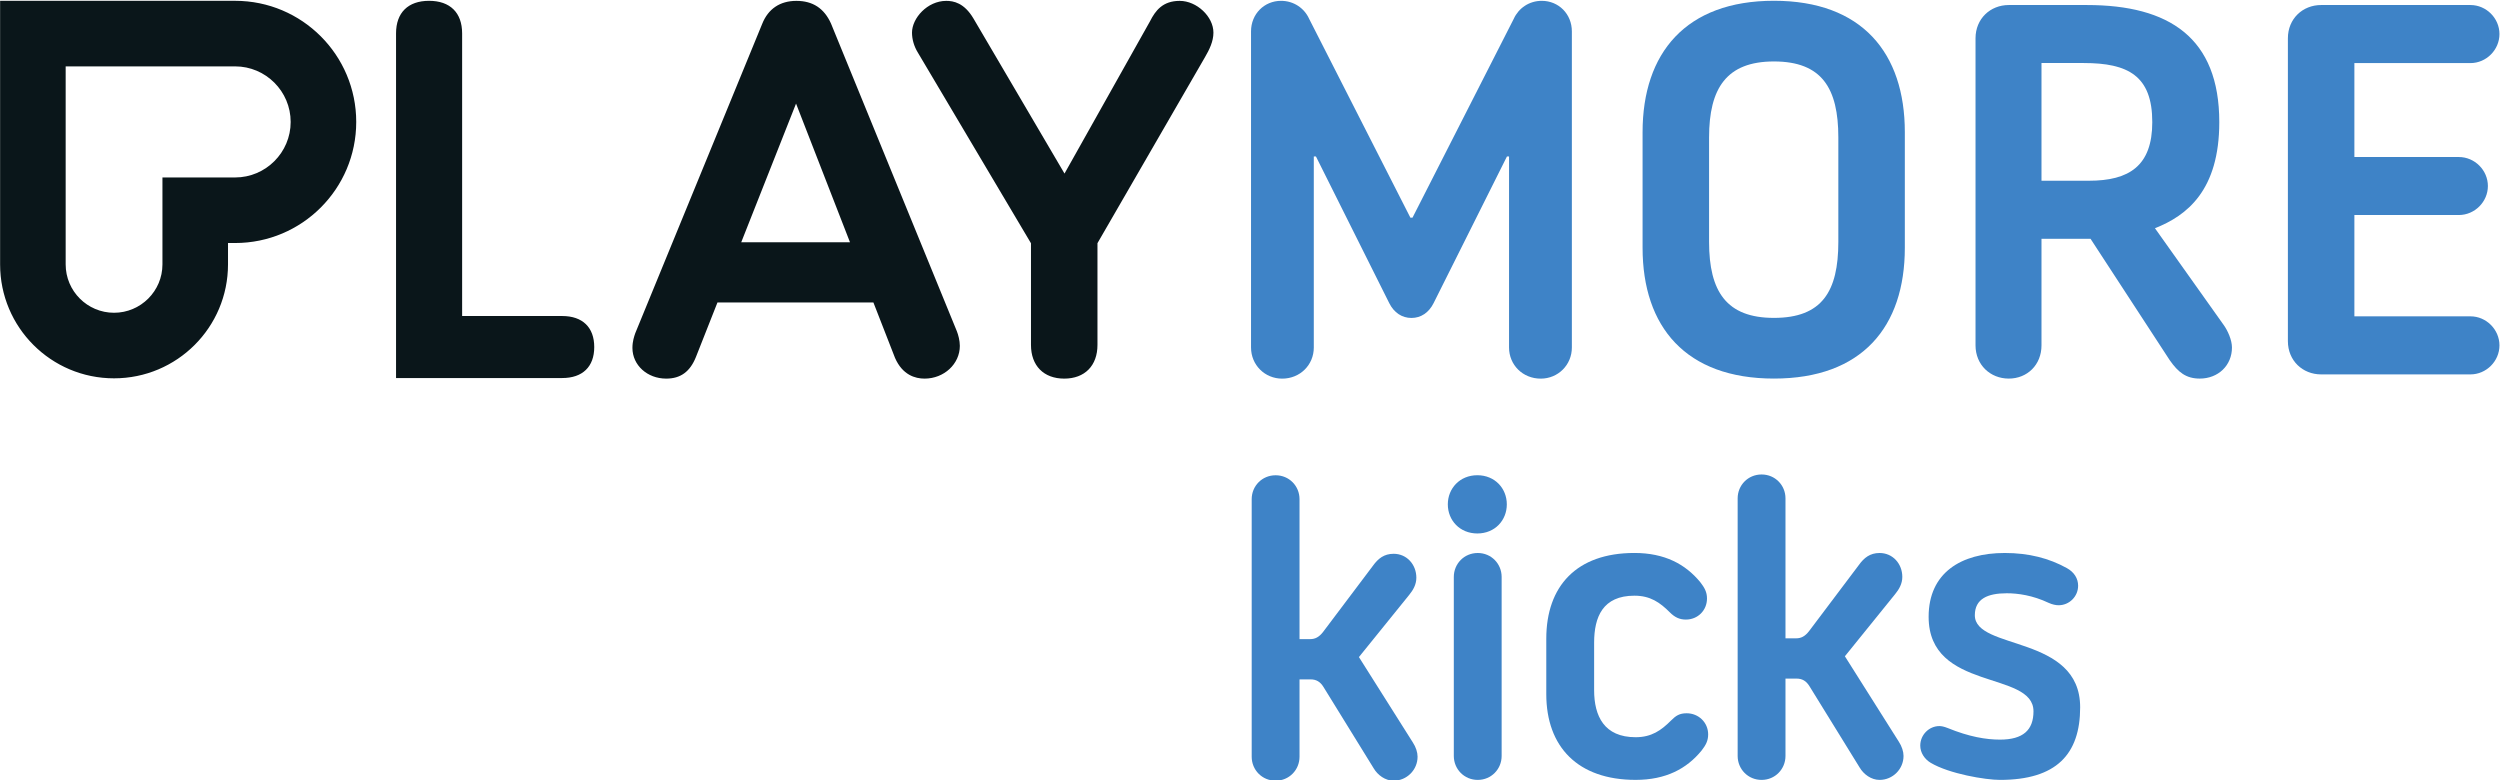 <svg width="800" height="249.64" version="1.1" viewBox="0 0 800 249.64" xml:space="preserve" xmlns="http://www.w3.org/2000/svg"><g transform="matrix(1.333 0 0 -1.333 112.28 1125.1)"><g transform="matrix(13.953 0 0 13.953 93.71 785.88)"><path d="m0 0 0.943 2.386 0.928-2.386zm1.544 3.764c-0.118 0.261-0.313 0.389-0.595 0.389s-0.486-0.137-0.589-0.397l-2.183-5.32c-0.019-0.055-0.049-0.14-0.049-0.254 0-0.296 0.255-0.528 0.581-0.528 0.247 0 0.41 0.118 0.512 0.373l0.37 0.937h2.683l0.372-0.954c0.129-0.294 0.347-0.356 0.508-0.356 0.335 0 0.607 0.252 0.607 0.563 0 0.091-0.027 0.191-0.052 0.254zm6 0.389c-0.293 0-0.418-0.168-0.51-0.349l-1e-3 -2e-3 -1.471-2.62-1.565 2.665c-0.161 0.274-0.346 0.306-0.47 0.306-0.326 0-0.589-0.299-0.589-0.546 0-0.117 0.036-0.239 0.101-0.344l1.946-3.28v-1.749c0-0.358 0.219-0.58 0.572-0.58s0.572 0.222 0.572 0.58v1.75l5e-3 9e-3 1.845 3.192c0.075 0.129 0.145 0.27 0.145 0.422 0 0.276-0.287 0.546-0.58 0.546m-10.624-5.422h-1.722v4.863c0 0.356-0.207 0.56-0.569 0.56-0.361 0-0.568-0.204-0.568-0.56v-5.93h2.859c0.35 0 0.551 0.194 0.551 0.533s-0.201 0.534-0.551 0.534m-5.627 2.384h-1.251v-1.496c0-0.459-0.374-0.832-0.833-0.832s-0.832 0.373-0.832 0.832v3.407h2.916c0.526 0 0.955-0.429 0.955-0.956 0-0.526-0.429-0.955-0.955-0.955m0 3.039h-4.044v-4.535c0-1.083 0.877-1.96 1.96-1.96s1.961 0.877 1.961 1.96v0.368h0.123c1.15 0 2.083 0.933 2.083 2.083 0 1.151-0.933 2.084-2.083 2.084" fill="#0a161a"/></g><g transform="matrix(13.953 0 0 13.953 216.09 760.62)"><path d="m0 0v5.438c0 0.299 0.227 0.526 0.517 0.526 0.218 0 0.4-0.127 0.482-0.308l1.743-3.423h0.036l1.743 3.423c0.082 0.181 0.263 0.308 0.481 0.308 0.291 0 0.518-0.227 0.518-0.526v-5.438c0-0.3-0.237-0.536-0.536-0.536-0.309 0-0.545 0.236-0.545 0.536v3.286h-0.036l-1.262-2.523c-0.082-0.164-0.218-0.255-0.381-0.255-0.164 0-0.3 0.091-0.382 0.255l-1.261 2.523h-0.037v-3.286c0-0.3-0.236-0.536-0.544-0.536-0.3 0-0.536 0.236-0.536 0.536" fill="#3e83c7"/></g><g transform="matrix(13.953 0 0 13.953 357.08 785.96)"><path d="m0 0v1.798c0 0.844-0.281 1.307-1.108 1.307-0.817 0-1.116-0.463-1.116-1.307v-1.798c0-0.853 0.299-1.307 1.116-1.307 0.827 0 1.108 0.454 1.108 1.307m-3.368-0.1v1.988c0 1.362 0.744 2.261 2.26 2.261s2.252-0.899 2.252-2.261v-1.988c0-1.362-0.736-2.251-2.252-2.251s-2.26 0.889-2.26 2.251" fill="#3e83c7"/></g><g transform="matrix(13.953 0 0 13.953 417.25 800.65)"><path d="m0 0c0.69 0 1.089 0.254 1.089 1.008 0 0.799-0.417 1.017-1.18 1.017h-0.726v-2.025zm-1.952-2.832v5.283c0 0.336 0.254 0.572 0.572 0.572h1.344c1.416 0 2.278-0.563 2.278-2.015 0-1.171-0.553-1.607-1.107-1.825l1.18-1.661c0.073-0.1 0.145-0.264 0.145-0.391 0-0.308-0.236-0.535-0.554-0.535-0.236 0-0.372 0.109-0.517 0.317l-1.362 2.088h-0.844v-1.833c0-0.336-0.245-0.572-0.563-0.572s-0.572 0.236-0.572 0.572" fill="#3e83c7"/></g><g transform="matrix(13.953 0 0 13.953 465 762.14)"><path d="m0 0v5.211c0 0.336 0.254 0.572 0.572 0.572h2.569c0.272 0 0.499-0.227 0.499-0.499 0-0.273-0.227-0.5-0.499-0.5h-1.997v-1.616h1.797c0.273 0 0.5-0.227 0.5-0.499s-0.227-0.499-0.5-0.499h-1.797v-1.743h1.997c0.272 0 0.499-0.227 0.499-0.5 0-0.272-0.227-0.499-0.499-0.499h-2.569c-0.318 0-0.572 0.236-0.572 0.572" fill="#3e83c7"/></g><g transform="matrix(13.953 0 0 13.953 216.25 662.37)"><path d="m0 0v4.432c0 0.226 0.178 0.411 0.412 0.411 0.233 0 0.411-0.185 0.411-0.411v-2.408h0.185c0.083 0 0.151 0.034 0.22 0.123l0.858 1.139c0.089 0.124 0.192 0.206 0.356 0.206 0.227 0 0.391-0.185 0.391-0.412 0-0.116-0.055-0.212-0.123-0.295l-0.865-1.07 0.927-1.468c0.054-0.082 0.082-0.171 0.082-0.247 0-0.226-0.185-0.412-0.412-0.412-0.144 0-0.274 0.096-0.343 0.213l-0.864 1.4c-0.055 0.089-0.124 0.13-0.22 0.13h-0.192v-1.331c0-0.226-0.178-0.412-0.411-0.412-0.234 0-0.412 0.186-0.412 0.412" fill="#3e83c7"/></g><g transform="matrix(13.953 0 0 13.953 264.77 662.56)"><path d="m0 0v3.08c0 0.227 0.178 0.412 0.412 0.412 0.233 0 0.411-0.185 0.411-0.412v-3.08c0-0.226-0.178-0.412-0.411-0.412-0.234 0-0.412 0.186-0.412 0.412m-0.103 4.329c0 0.274 0.206 0.501 0.508 0.501s0.507-0.227 0.507-0.501c0-0.275-0.205-0.501-0.507-0.501s-0.508 0.226-0.508 0.501" fill="#3e83c7"/></g><g transform="matrix(13.953 0 0 13.953 286.97 677.4)"><path d="m0 0v0.954c0 0.905 0.521 1.475 1.516 1.475 0.521 0 0.878-0.193 1.132-0.501 0.075-0.096 0.117-0.172 0.117-0.282 0-0.205-0.158-0.363-0.364-0.363-0.11 0-0.192 0.041-0.274 0.123-0.172 0.172-0.337 0.288-0.611 0.288-0.542 0-0.693-0.363-0.693-0.809v-0.816c0-0.446 0.172-0.81 0.714-0.81 0.274 0 0.439 0.117 0.61 0.288 0.082 0.082 0.144 0.124 0.268 0.124 0.205 0 0.37-0.158 0.37-0.364 0-0.11-0.041-0.185-0.116-0.281-0.254-0.309-0.611-0.501-1.132-0.501-0.995 0-1.537 0.569-1.537 1.475" fill="#3e83c7"/></g><g transform="matrix(13.953 0 0 13.953 332.91 662.56)"><path d="m0 0v4.432c0 0.226 0.178 0.411 0.412 0.411 0.233 0 0.411-0.185 0.411-0.411v-2.408h0.185c0.083 0 0.151 0.034 0.22 0.123l0.858 1.139c0.089 0.124 0.192 0.206 0.356 0.206 0.227 0 0.391-0.185 0.391-0.412 0-0.116-0.055-0.212-0.123-0.295l-0.865-1.07 0.927-1.468c0.054-0.082 0.082-0.172 0.082-0.247 0-0.226-0.185-0.412-0.412-0.412-0.144 0-0.274 0.096-0.343 0.213l-0.864 1.4c-0.055 0.089-0.124 0.13-0.22 0.13h-0.192v-1.331c0-0.226-0.178-0.412-0.411-0.412-0.234 0-0.412 0.186-0.412 0.412" fill="#3e83c7"/></g><g transform="matrix(13.953 0 0 13.953 379.23 660.93)"><path d="m0 0c-0.103 0.062-0.178 0.172-0.178 0.295 0 0.185 0.151 0.336 0.329 0.336 0.034 0 0.075-7e-3 0.144-0.034 0.37-0.151 0.659-0.199 0.899-0.199 0.398 0 0.576 0.165 0.576 0.487 0 0.707-1.804 0.336-1.804 1.626 0 0.755 0.555 1.098 1.31 1.098 0.412 0 0.762-0.09 1.07-0.261 0.124-0.069 0.192-0.178 0.192-0.302 0-0.185-0.151-0.336-0.336-0.336-0.048 0-0.11 0.013-0.171 0.041-0.275 0.13-0.529 0.165-0.721 0.165-0.329 0-0.549-0.096-0.549-0.378 0-0.61 1.812-0.329 1.812-1.584 0-0.81-0.412-1.249-1.379-1.249-0.247 0-0.872 0.103-1.194 0.295" fill="#3e83c7"/></g></g></svg>
